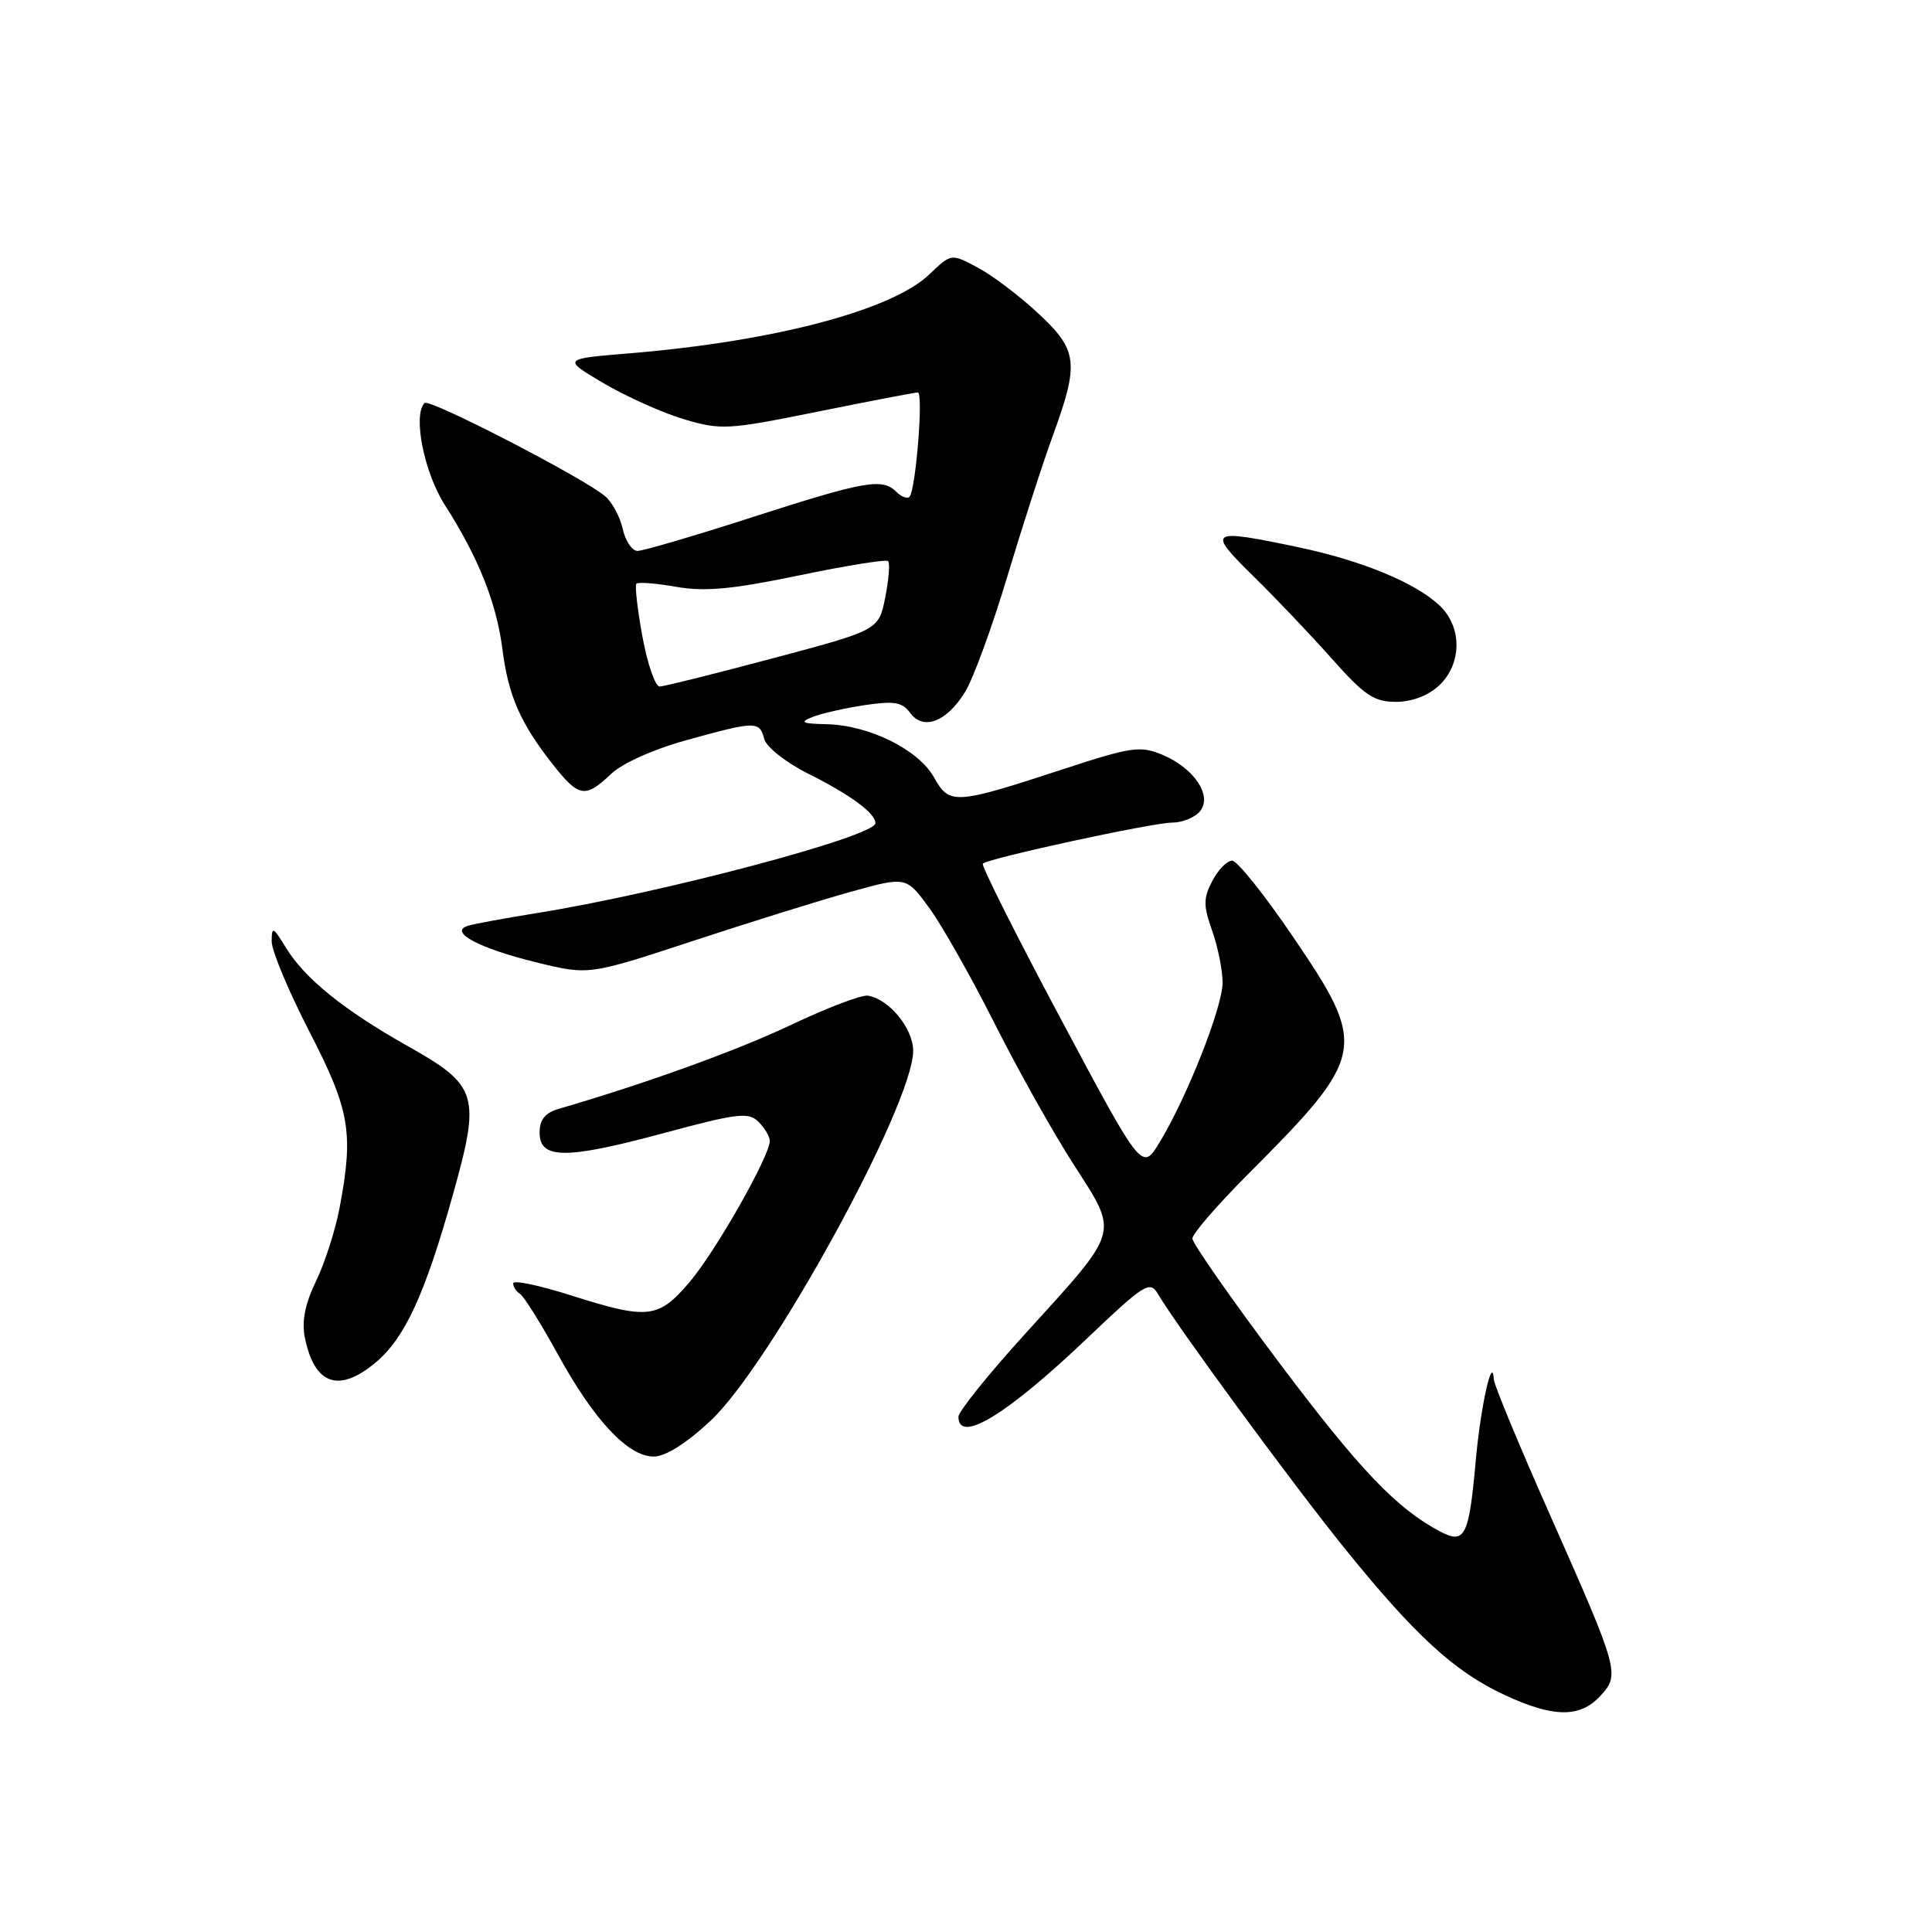 <?xml version="1.0" encoding="UTF-8" standalone="no"?>
<!DOCTYPE svg PUBLIC "-//W3C//DTD SVG 1.1//EN" "http://www.w3.org/Graphics/SVG/1.1/DTD/svg11.dtd" >
<svg xmlns="http://www.w3.org/2000/svg" xmlns:xlink="http://www.w3.org/1999/xlink" version="1.1" viewBox="0 0 256 256">
 <g >
 <path fill="currentColor"
d=" M 212.01 224.76 C 214.69 221.89 214.56 221.44 205.43 200.84 C 201.34 191.63 197.97 183.50 197.94 182.79 C 197.76 179.28 196.17 186.46 195.54 193.59 C 194.65 203.55 194.11 204.65 190.88 202.96 C 185.07 199.91 180.15 194.75 169.45 180.50 C 163.15 172.11 158.00 164.74 158.00 164.11 C 158.00 163.49 161.25 159.73 165.22 155.74 C 181.12 139.80 181.31 138.79 171.25 124.01 C 167.54 118.55 163.95 114.07 163.28 114.04 C 162.61 114.02 161.43 115.22 160.65 116.70 C 159.44 119.02 159.43 119.97 160.62 123.33 C 161.38 125.49 162.00 128.58 162.00 130.20 C 162.00 133.44 157.31 145.33 153.66 151.35 C 151.33 155.20 151.33 155.20 140.57 135.03 C 134.65 123.94 130.00 114.67 130.23 114.44 C 130.94 113.72 152.74 109.00 155.32 109.00 C 156.66 109.00 158.31 108.33 159.00 107.51 C 160.70 105.46 158.22 101.75 153.97 99.99 C 151.10 98.80 149.86 98.98 141.15 101.83 C 126.48 106.64 125.82 106.68 123.77 103.02 C 121.71 99.32 115.15 96.08 109.50 95.96 C 106.26 95.89 105.90 95.71 107.62 95.02 C 108.78 94.55 111.89 93.84 114.53 93.44 C 118.47 92.85 119.55 93.03 120.59 94.45 C 122.33 96.84 125.43 95.67 127.87 91.70 C 128.96 89.94 131.46 83.10 133.44 76.50 C 135.42 69.90 138.15 61.44 139.52 57.69 C 143.02 48.08 142.82 46.40 137.57 41.52 C 135.14 39.25 131.55 36.53 129.60 35.48 C 126.05 33.57 126.05 33.57 123.15 36.35 C 118.19 41.11 102.56 45.23 83.50 46.81 C 74.50 47.55 74.50 47.55 80.00 50.79 C 83.03 52.57 87.82 54.72 90.66 55.56 C 95.54 57.01 96.48 56.95 108.38 54.54 C 115.29 53.14 121.25 52.00 121.62 52.00 C 122.38 52.00 121.34 64.99 120.51 65.83 C 120.21 66.12 119.43 65.83 118.78 65.18 C 116.92 63.32 114.66 63.71 99.78 68.50 C 92.10 70.98 85.21 73.00 84.48 73.00 C 83.76 73.00 82.87 71.70 82.52 70.10 C 82.17 68.51 81.12 66.55 80.19 65.76 C 77.37 63.34 56.90 52.77 56.26 53.40 C 54.67 54.99 56.19 62.62 58.95 66.92 C 63.36 73.80 65.79 79.87 66.57 86.00 C 67.36 92.19 68.93 95.79 73.22 101.25 C 76.69 105.66 77.54 105.81 80.95 102.57 C 82.44 101.14 86.61 99.27 90.98 98.07 C 100.16 95.53 100.64 95.52 101.27 97.93 C 101.55 98.99 104.16 101.05 107.14 102.54 C 112.71 105.33 116.00 107.76 116.00 109.07 C 116.00 110.83 87.56 118.37 71.00 121.01 C 66.88 121.67 62.83 122.42 62.00 122.67 C 59.40 123.49 63.45 125.65 71.08 127.52 C 78.02 129.22 78.02 129.22 91.76 124.70 C 99.32 122.21 108.78 119.26 112.79 118.15 C 120.08 116.13 120.08 116.13 123.14 120.32 C 124.82 122.62 128.68 129.45 131.73 135.50 C 134.77 141.55 139.51 150.02 142.27 154.31 C 148.28 163.69 148.55 162.74 135.82 176.76 C 130.97 182.09 127.00 187.03 127.00 187.73 C 127.00 191.39 133.47 187.43 144.12 177.27 C 151.55 170.19 152.37 169.67 153.38 171.38 C 156.08 175.92 171.05 196.32 178.04 205.00 C 187.44 216.66 192.68 221.48 199.36 224.59 C 205.81 227.59 209.33 227.64 212.01 224.76 Z  M 94.15 188.26 C 102.11 180.82 121.00 146.33 121.00 139.25 C 121.00 136.28 117.81 132.38 115.00 131.93 C 114.17 131.80 109.62 133.53 104.87 135.78 C 97.64 139.21 85.63 143.55 74.00 146.94 C 72.22 147.46 71.50 148.37 71.50 150.08 C 71.50 153.63 74.98 153.64 87.96 150.14 C 97.76 147.50 99.19 147.33 100.51 148.65 C 101.33 149.47 102.00 150.61 102.00 151.18 C 102.00 153.20 94.78 165.89 91.35 169.91 C 87.20 174.75 85.89 174.89 75.54 171.61 C 71.39 170.29 68.00 169.59 68.00 170.05 C 68.00 170.51 68.41 171.14 68.91 171.45 C 69.41 171.76 71.65 175.33 73.88 179.39 C 78.71 188.19 83.21 193.00 86.62 193.00 C 88.18 193.00 90.94 191.26 94.15 188.26 Z  M 49.81 180.51 C 53.64 177.28 56.30 171.52 59.95 158.52 C 63.73 145.07 63.37 143.87 54.02 138.61 C 45.56 133.84 40.37 129.65 37.89 125.58 C 36.18 122.79 36.01 122.71 36.00 124.75 C 36.00 125.98 38.25 131.36 41.00 136.70 C 46.38 147.14 46.88 150.08 44.99 160.08 C 44.43 163.02 43.03 167.38 41.87 169.77 C 40.43 172.75 39.96 175.07 40.39 177.21 C 41.65 183.50 44.90 184.64 49.81 180.51 Z  M 190.69 90.83 C 193.74 87.96 193.76 83.07 190.74 80.22 C 187.52 77.20 180.44 74.28 172.08 72.52 C 160.19 70.02 159.85 70.23 166.07 76.34 C 169.06 79.27 173.76 84.22 176.53 87.34 C 180.78 92.13 182.08 93.00 184.97 93.00 C 187.09 93.00 189.24 92.18 190.69 90.83 Z  M 85.13 84.38 C 84.46 80.74 84.10 77.57 84.33 77.34 C 84.56 77.10 86.95 77.29 89.63 77.76 C 93.40 78.42 97.06 78.08 105.86 76.25 C 112.10 74.95 117.43 74.09 117.68 74.35 C 117.94 74.61 117.77 76.77 117.30 79.15 C 116.44 83.49 116.44 83.49 102.47 87.21 C 94.79 89.26 88.02 90.95 87.42 90.97 C 86.83 90.99 85.80 88.02 85.13 84.38 Z "/>
</g>
</svg>